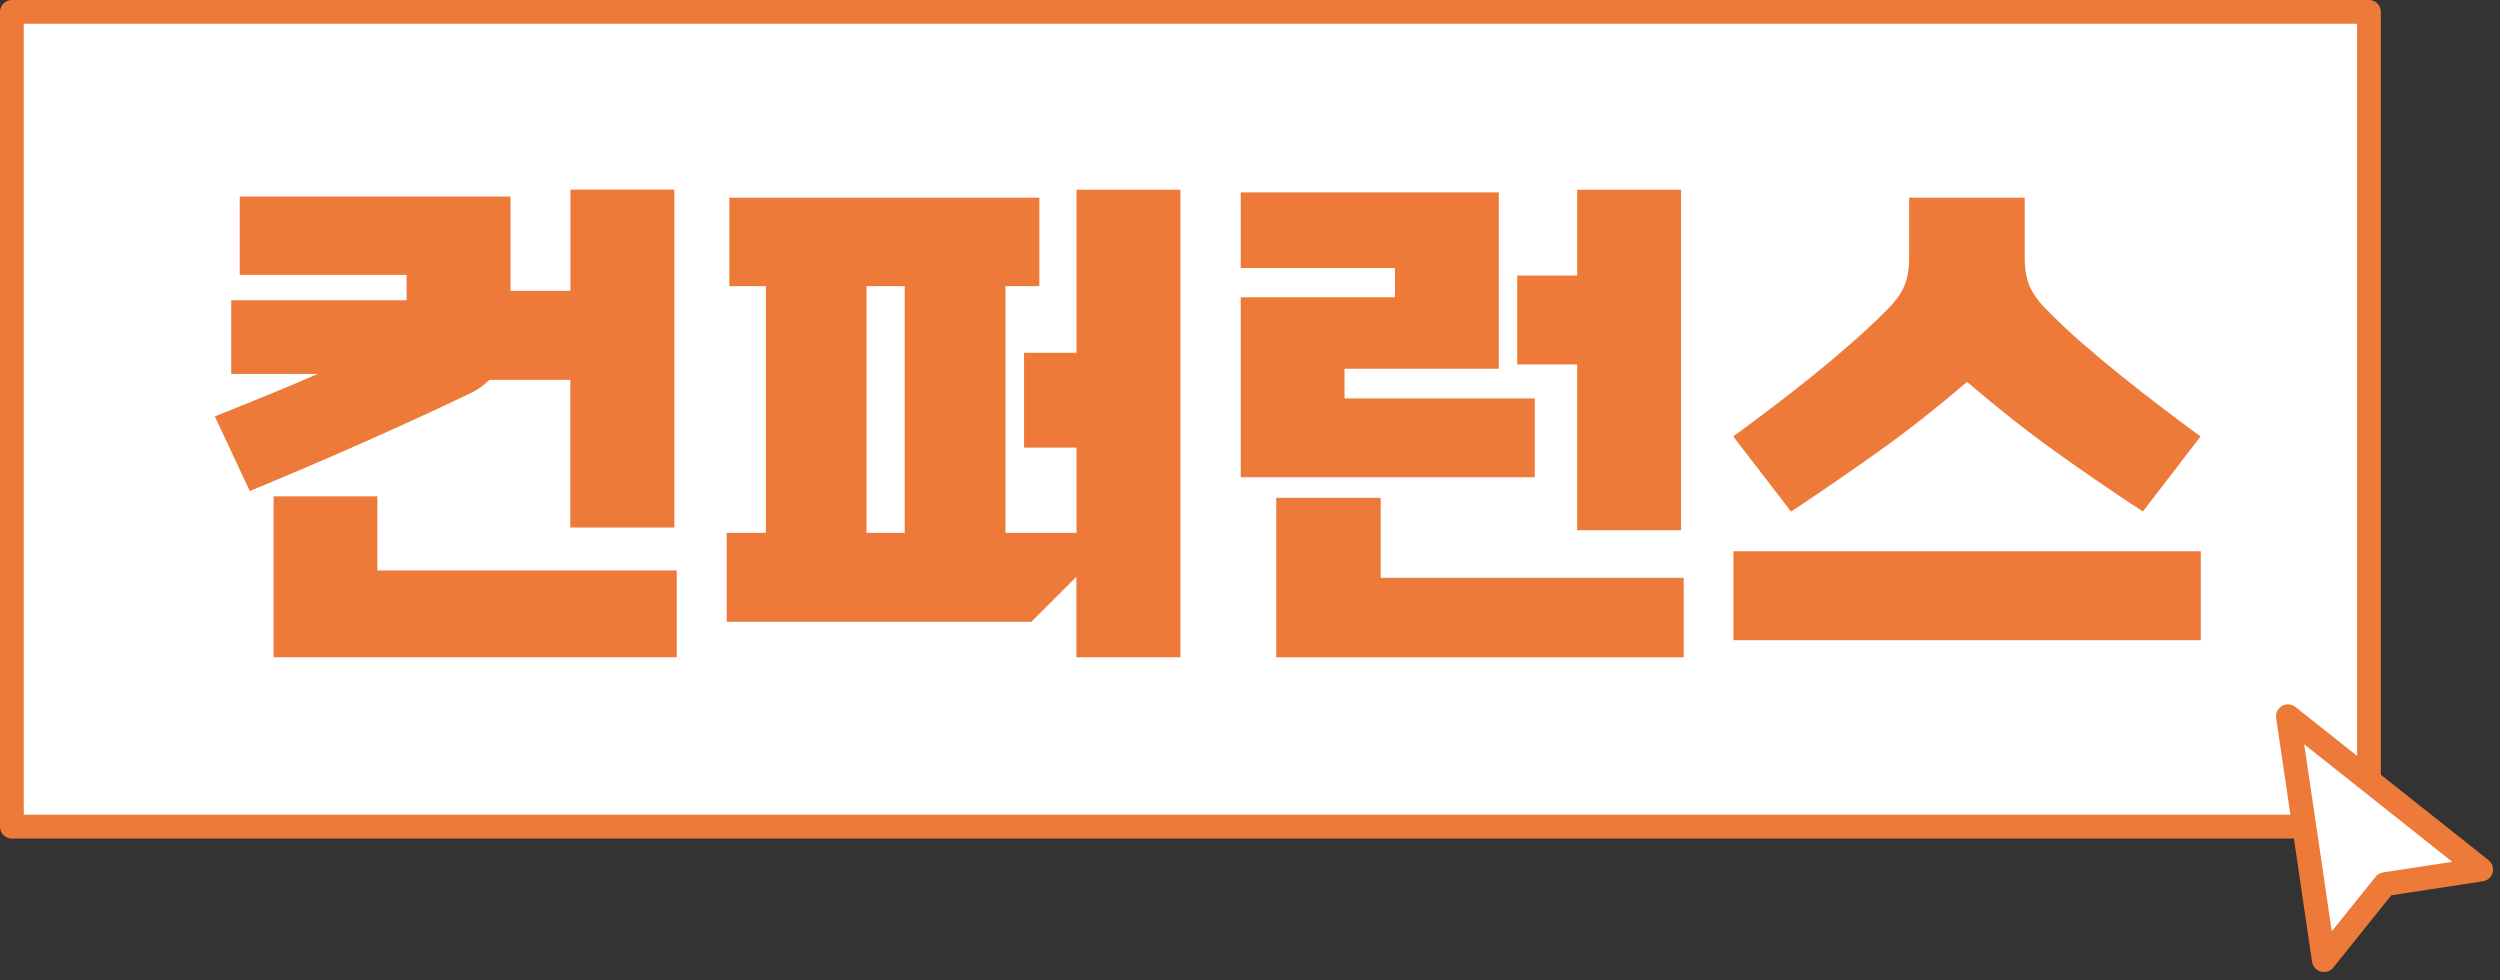 <svg width="227" height="89" viewBox="0 0 227 89" fill="none" xmlns="http://www.w3.org/2000/svg">
<rect x="0" y="0" width="227" height="89" fill="#333333" stroke="none"/>
<path d="M215.101 1.067H1.079V75.052H215.101V1.067Z" fill="white"/>
<path d="M215.101 76.141H1.079C0.482 76.141 0 75.66 0 75.063V1.078C0 0.482 0.482 0 1.079 0H215.101C215.698 0 216.18 0.482 216.18 1.078V75.063C216.18 75.66 215.698 76.141 215.101 76.141ZM2.158 73.973H214.022V2.156H2.158V73.973Z" fill="#EE7A3A"/>
<path d="M61.219 47.901H51.783V34.492H44.425C43.851 35.065 43.185 35.513 42.451 35.834C39.145 37.405 35.861 38.908 32.59 40.353C29.318 41.799 26.012 43.209 22.683 44.586L19.503 37.807C21.11 37.164 22.683 36.534 24.221 35.903C25.76 35.283 27.298 34.63 28.836 33.953H20.996V27.265H36.918V24.96H21.765V17.848H46.354V26.405H51.795V17.217H61.231V47.889L61.219 47.901ZM61.461 59.681H24.841V45.068H34.266V51.801H61.449V59.681H61.461Z" fill="#EE7A3A"/>
<path d="M107.172 59.681H97.736V52.374L93.649 56.458H65.984V48.383H69.542V25.98H66.225V17.951H94.372V25.98H91.296V48.383H97.747V40.64H92.983V32.037H97.747V17.229H107.183V59.681H107.172ZM82.147 48.383V25.98H78.68V48.383H82.147Z" fill="#EE7A3A"/>
<path d="M139.36 43.335H112.659V26.99H126.664V24.34H112.659V17.469H136.088V33.482H122.083V36.178H139.36V43.347V43.335ZM152.882 59.681H115.884V45.205H125.366V52.466H152.882V59.681ZM152.641 48.142H143.205V33.092H137.764V25.017H143.205V17.229H152.641V48.142Z" fill="#EE7A3A"/>
<path d="M194.587 46.455C191.889 44.689 189.238 42.877 186.62 40.995C184.003 39.126 181.34 37.015 178.608 34.675C175.876 37.015 173.201 39.126 170.572 40.995C167.943 42.865 165.292 44.689 162.628 46.455L157.382 39.63C158.473 38.828 159.621 37.967 160.826 37.061C162.031 36.143 163.237 35.203 164.454 34.228C165.67 33.253 166.864 32.243 168.035 31.223C169.206 30.202 170.308 29.169 171.33 28.148C172.099 27.38 172.627 26.646 172.914 25.958C173.201 25.269 173.35 24.409 173.35 23.388V17.951H183.842V23.388C183.842 24.409 183.992 25.269 184.279 25.958C184.566 26.646 185.094 27.38 185.863 28.148C186.861 29.169 187.952 30.202 189.134 31.223C190.317 32.243 191.522 33.253 192.739 34.228C193.956 35.203 195.172 36.155 196.366 37.061C197.572 37.979 198.72 38.828 199.81 39.63L194.564 46.455H194.587ZM199.833 58.132H157.394V50.057H199.833V58.132Z" fill="#EE7A3A"/>
<path d="M207.754 65.038L211.014 87.176L216.547 80.282L225.294 78.952L207.754 65.038Z" fill="white"/>
<path d="M211.014 88.254C210.922 88.254 210.819 88.243 210.727 88.22C210.314 88.105 210.004 87.761 209.935 87.336L206.675 65.198C206.606 64.763 206.824 64.327 207.203 64.097C207.582 63.879 208.064 63.914 208.42 64.189L225.96 78.103C226.293 78.367 226.442 78.814 226.339 79.227C226.236 79.64 225.88 79.949 225.455 80.018L217.132 81.291L211.863 87.853C211.657 88.117 211.347 88.254 211.014 88.254ZM209.223 67.584L211.726 84.561L215.709 79.605C215.881 79.399 216.122 79.25 216.386 79.215L222.666 78.252L209.223 67.584Z" fill="#EE7A3A"/>
</svg>
